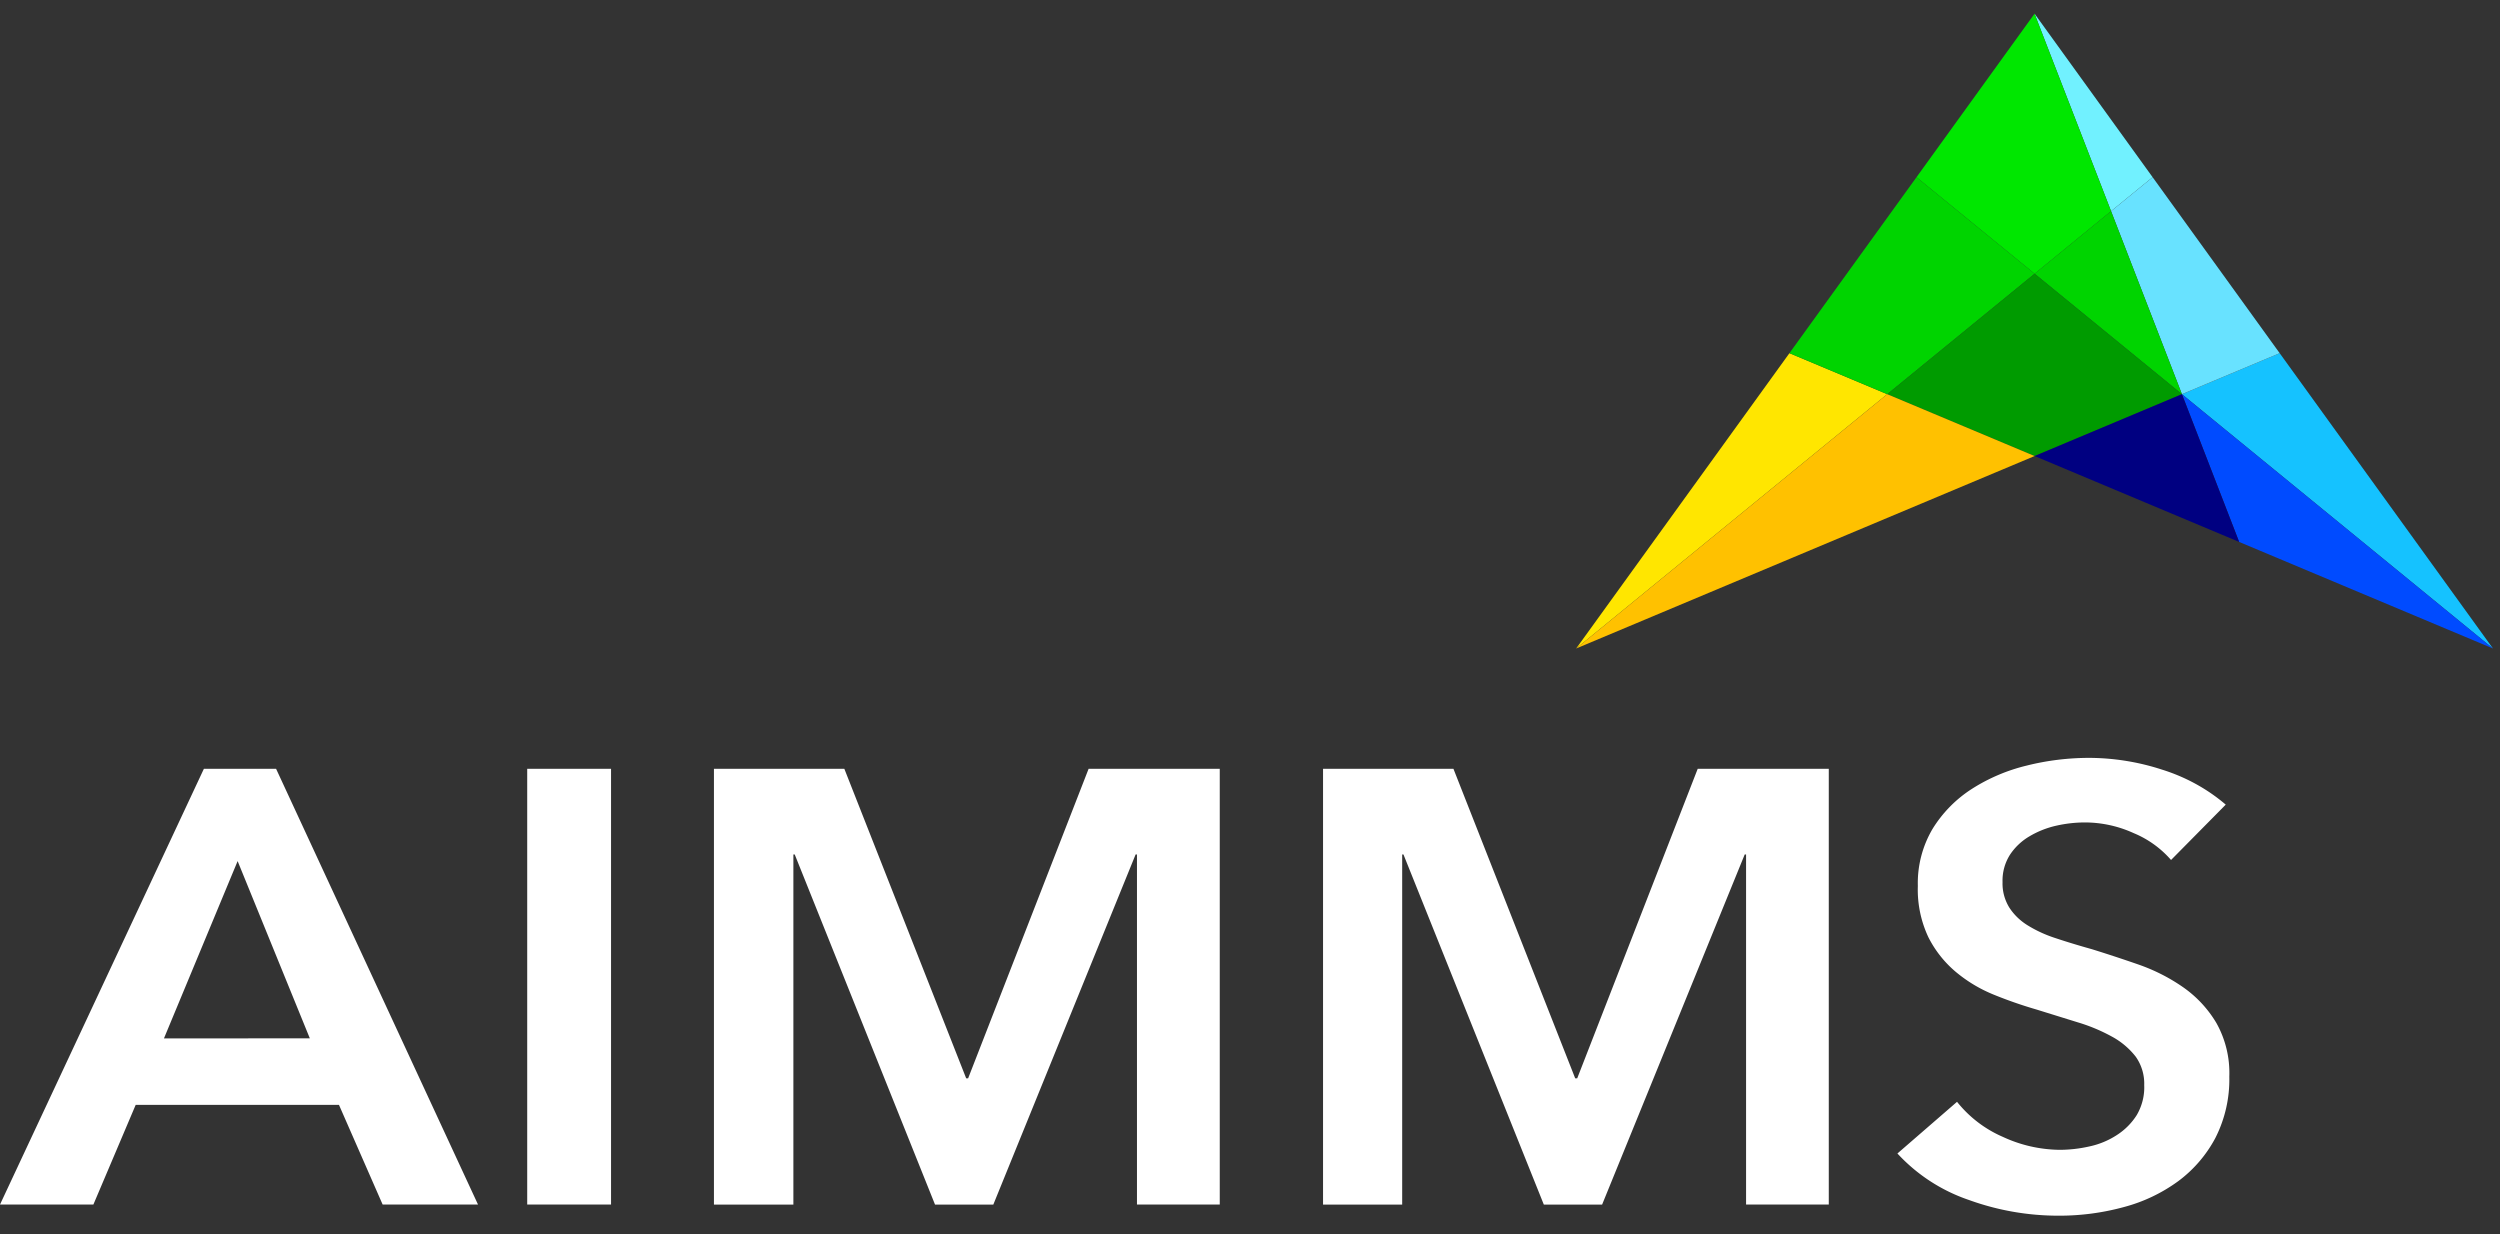 <svg xmlns="http://www.w3.org/2000/svg" width="156" height="77" viewBox="0 0 156 77">
    <rect x="0" y="0" width="156" height="77" fill="#333333" stroke="none"/>
    <g fill="#ffcccc">
        <path fill="#ffffff" d="M12.722 47.117h4.506l12.6 27.19h-5.951l-2.725-6.22H8.467l-2.64 6.22H0l12.722-27.19zm6.612 16.82l-4.506-11.062L10.23 63.94l9.104-.005zM32.898 47.117L38.129 47.117 38.129 74.307 32.898 74.307zM44.55 47.117L52.687 47.117 60.29 66.431 60.411 66.431 67.929 47.117 76.113 47.117 76.113 74.307 70.947 74.307 70.947 52.46 70.863 52.46 61.982 74.311 58.346 74.311 49.59 52.46 49.507 52.46 49.507 74.311 44.55 74.311zM82.558 47.117L90.695 47.117 98.293 66.431 98.418 66.431 105.937 47.117 114.116 47.117 114.116 74.307 108.955 74.307 108.955 52.46 108.871 52.46 99.971 74.311 96.335 74.311 87.575 52.46 87.496 52.46 87.496 74.311 82.558 74.311zM135.473 52.806a6.254 6.254 0 00-2.325-1.673 7.37 7.37 0 00-3.037-.67 8.18 8.18 0 00-1.818.207 5.747 5.747 0 00-1.65.657 3.693 3.693 0 00-1.219 1.15 3.004 3.004 0 00-.465 1.708c-.019.55.124 1.096.414 1.577.285.444.673.824 1.135 1.111.546.339 1.137.61 1.757.809.689.23 1.445.46 2.27.691.93.288 1.901.608 2.915.96.998.348 1.937.827 2.79 1.422a7.22 7.22 0 012.064 2.226 6.37 6.37 0 01.805 3.342 8.055 8.055 0 01-.865 3.82 8.059 8.059 0 01-2.325 2.707 10.14 10.14 0 01-3.385 1.612 15.283 15.283 0 01-4.092.54 16.375 16.375 0 01-5.58-.98 10.79 10.79 0 01-4.463-2.901l3.72-3.225a7.433 7.433 0 002.868 2.192 8.614 8.614 0 003.534.804 8.473 8.473 0 001.86-.212 5.061 5.061 0 001.711-.71c.507-.326.93-.753 1.242-1.248.332-.571.493-1.215.465-1.863a2.906 2.906 0 00-.535-1.786 4.745 4.745 0 00-1.446-1.227 10.873 10.873 0 00-2.148-.904l-2.604-.808c-.9-.261-1.783-.569-2.646-.92a8.91 8.91 0 01-2.376-1.423 6.858 6.858 0 01-1.711-2.161 6.97 6.97 0 01-.66-3.208 6.655 6.655 0 01.93-3.575 7.887 7.887 0 012.44-2.476 11.247 11.247 0 013.428-1.457c1.273-.32 2.587-.48 3.906-.48 1.54.008 3.07.255 4.524.73 1.48.46 2.837 1.205 3.985 2.188l-3.413 3.454z" transform="translate(0 .857)"/>
        <path fill="#71F1FF" d="M134.324 10.201L126.959 0 126.954 0 131.73 12.32z" transform="translate(0 .857)"/>
        <path fill="#00E700" d="M131.73 12.32L126.954 0 119.589 10.201 126.959 16.223z" transform="translate(0 .857)"/>
        <path fill="#15C2FF" d="M136.152 23.74L155.56 39.609 142.252 21.181 136.152 23.74z" transform="translate(0 .857)"/>
        <path fill="#68E2FF" d="M136.152 23.74L142.252 21.181 134.324 10.201 131.73 12.32z" transform="translate(0 .857)"/>
        <path fill="#FFE600" d="M117.762 23.74L98.353 39.609 111.661 21.181 117.762 23.74z" transform="translate(0 .857)"/>
        <path fill="#00D400" d="M117.762 23.74L111.661 21.181 119.589 10.201 126.959 16.223zM126.959 16.223L136.152 23.74 131.73 12.32z" transform="translate(0 .857)"/>
        <path fill="#004BFF" d="M136.152 23.74L139.723 32.96 155.56 39.609z" transform="translate(0 .857)"/>
        <path fill="#009B00" d="M126.959 16.223L117.762 23.74 126.959 27.6 136.152 23.74z" transform="translate(0 .857)"/>
        <path fill="#FFC100" d="M98.353 39.609L126.959 27.6 117.762 23.74z" transform="translate(0 .857)"/>
        <path fill="#000081" d="M136.152 23.74L126.959 27.6 139.723 32.96 136.152 23.74z" transform="translate(0 .857)"/>
    </g>
</svg>
